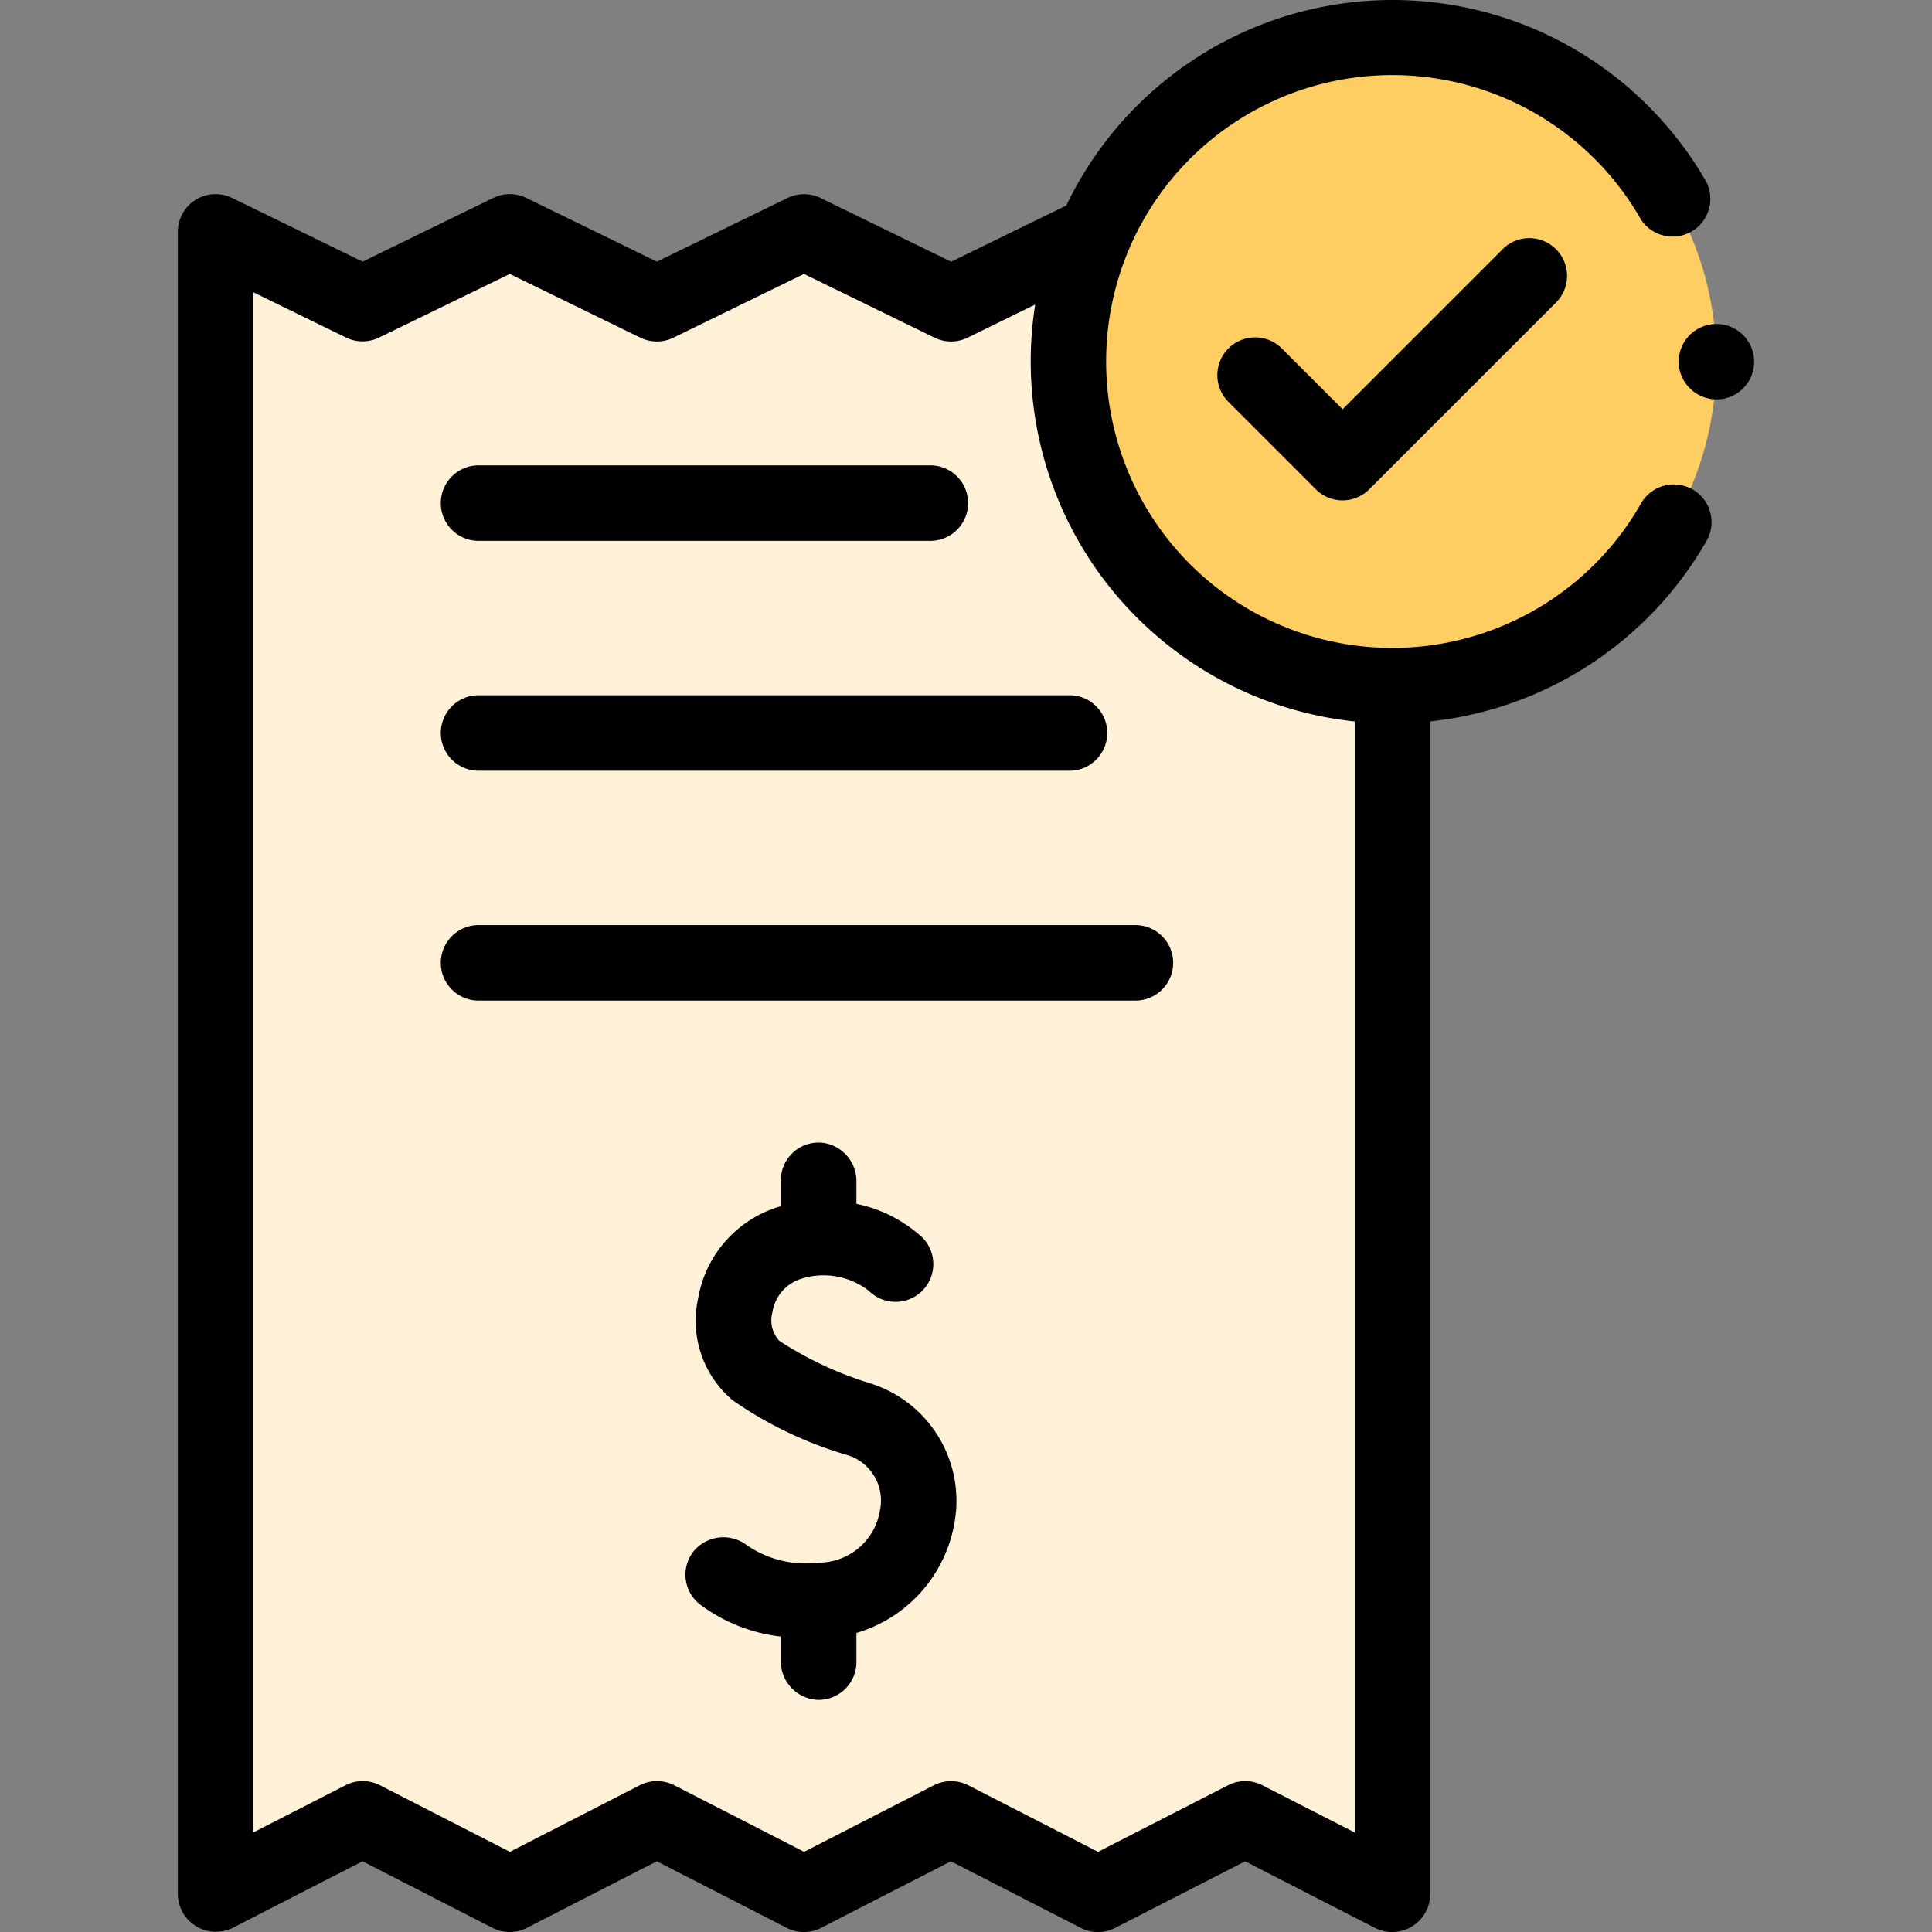 <svg xmlns="http://www.w3.org/2000/svg" xmlns:xlink="http://www.w3.org/1999/xlink" width="67" height="67" viewBox="0 0 67 67">
  <rect x="0" y="0" width="67" height="67" fill="#808080" stroke="none"/>
  <defs>
    <clipPath id="clip-path">
      <rect id="Rectángulo_34710" data-name="Rectángulo 34710" width="67" height="67" transform="translate(691 13743)" fill="#ffd41c" stroke="#707070" stroke-width="1"/>
    </clipPath>
  </defs>
  <g id="Enmascarar_grupo_229" data-name="Enmascarar grupo 229" transform="translate(-691 -13743)" clip-path="url(#clip-path)">
    <g id="factura_1_" data-name="factura (1)" transform="translate(691 13743)">
      <g id="Grupo_93696" data-name="Grupo 93696">
        <g id="Grupo_93694" data-name="Grupo 93694">
          <circle id="Elipse_5451" data-name="Elipse 5451" cx="11.235" cy="11.235" r="11.235" transform="translate(37.054 1.309)" fill="#ffce62"/>
        </g>
        <g id="Grupo_93695" data-name="Grupo 93695">
          <path id="Trazado_120619" data-name="Trazado 120619" d="M48.289,23.779V65.691l-5.1-2.614-5.1,2.614-5.1-2.614-5.1,2.614-5.1-2.614-5.1,2.614-5.1-2.614-5.1,2.614V8.04l5.1,2.49,5.1-2.49,5.1,2.49,5.1-2.49,5.1,2.49L37.97,8.1A11.24,11.24,0,0,0,48.289,23.779Z" fill="#fff1d8"/>
        </g>
      </g>
      <path id="Trazado_120620" data-name="Trazado 120620" d="M16.632,18.756H32.3a1.309,1.309,0,0,0,0-2.617H16.632a1.309,1.309,0,1,0,0,2.617Z"/>
      <path id="Trazado_120621" data-name="Trazado 120621" d="M16.632,26.728H37.054a1.309,1.309,0,1,0,0-2.617H16.632a1.309,1.309,0,1,0,0,2.617Z"/>
      <path id="Trazado_120622" data-name="Trazado 120622" d="M39.339,32.082H16.632a1.309,1.309,0,1,0,0,2.617H39.339a1.309,1.309,0,1,0,0-2.617Z"/>
      <path id="Trazado_120623" data-name="Trazado 120623" d="M30.2,47.98A12.506,12.506,0,0,1,27.027,46.5a1.051,1.051,0,0,1-.238-1,1.441,1.441,0,0,1,.949-1.137,2.557,2.557,0,0,1,2.353.372l.125.106a1.309,1.309,0,1,0,1.654-2.029l-.02-.016A4.786,4.786,0,0,0,29.7,41.748v-.771a1.338,1.338,0,0,0-1.221-1.351,1.309,1.309,0,0,0-1.4,1.306v.9l-.1.028a4.031,4.031,0,0,0-2.766,3.158,3.6,3.6,0,0,0,1.195,3.542,13.639,13.639,0,0,0,3.918,1.884,1.645,1.645,0,0,1,1.191,1.929,2.155,2.155,0,0,1-2.138,1.818,3.583,3.583,0,0,1-2.546-.653,1.34,1.34,0,0,0-1.794.277,1.309,1.309,0,0,0,.324,1.889,5.764,5.764,0,0,0,2.716,1.051V57.6A1.338,1.338,0,0,0,28.3,58.946a1.309,1.309,0,0,0,1.4-1.306v-1.01a4.84,4.84,0,0,0,3.4-3.819,4.268,4.268,0,0,0-2.9-4.831Z"/>
      <path id="Trazado_120624" data-name="Trazado 120624" d="M56.9,7.6a1.309,1.309,0,0,0,2.269-1.3,12.541,12.541,0,0,0-22.189.826l-3.995,1.95-4.527-2.21a1.308,1.308,0,0,0-1.148,0L22.78,9.074l-4.527-2.21a1.308,1.308,0,0,0-1.148,0l-4.53,2.21L8.05,6.864A1.309,1.309,0,0,0,6.167,8.04V65.691a1.321,1.321,0,0,0,1.906,1.165l4.5-2.308,4.505,2.309a1.308,1.308,0,0,0,1.194,0l4.505-2.309,4.505,2.309a1.309,1.309,0,0,0,1.194,0l4.5-2.308,4.505,2.309a1.308,1.308,0,0,0,1.193,0l4.507-2.309,4.5,2.309A1.321,1.321,0,0,0,49.6,65.691V25.018A12.582,12.582,0,0,0,59.2,18.725a1.309,1.309,0,0,0-2.276-1.292,9.926,9.926,0,0,1-18.564-4.89A9.925,9.925,0,0,1,56.9,7.6ZM46.98,63.55l-3.2-1.638a1.308,1.308,0,0,0-1.194,0l-4.507,2.309L33.58,61.912a1.319,1.319,0,0,0-1.194,0l-4.5,2.308-4.505-2.309a1.308,1.308,0,0,0-1.194,0l-4.505,2.309-4.505-2.309a1.309,1.309,0,0,0-1.194,0l-3.2,1.638V10.135L12,11.706a1.308,1.308,0,0,0,1.148,0L17.679,9.5l4.527,2.21a1.308,1.308,0,0,0,1.148,0L27.882,9.5l4.527,2.21a1.308,1.308,0,0,0,1.148,0L35.9,10.562A12.559,12.559,0,0,0,46.98,25.02V63.55Z"/>
      <path id="Trazado_120625" data-name="Trazado 120625" d="M52.126,8.628l-5.565,5.565-2.108-2.108A1.309,1.309,0,0,0,42.6,13.936l3.033,3.033a1.309,1.309,0,0,0,1.851,0l6.49-6.49a1.309,1.309,0,0,0-1.851-1.851Z"/>
      <path id="Trazado_120626" data-name="Trazado 120626" d="M59.78,13.827A1.308,1.308,0,1,0,58.241,12.8a1.321,1.321,0,0,0,1.539,1.027Z"/>
    </g>
  </g>
</svg>
